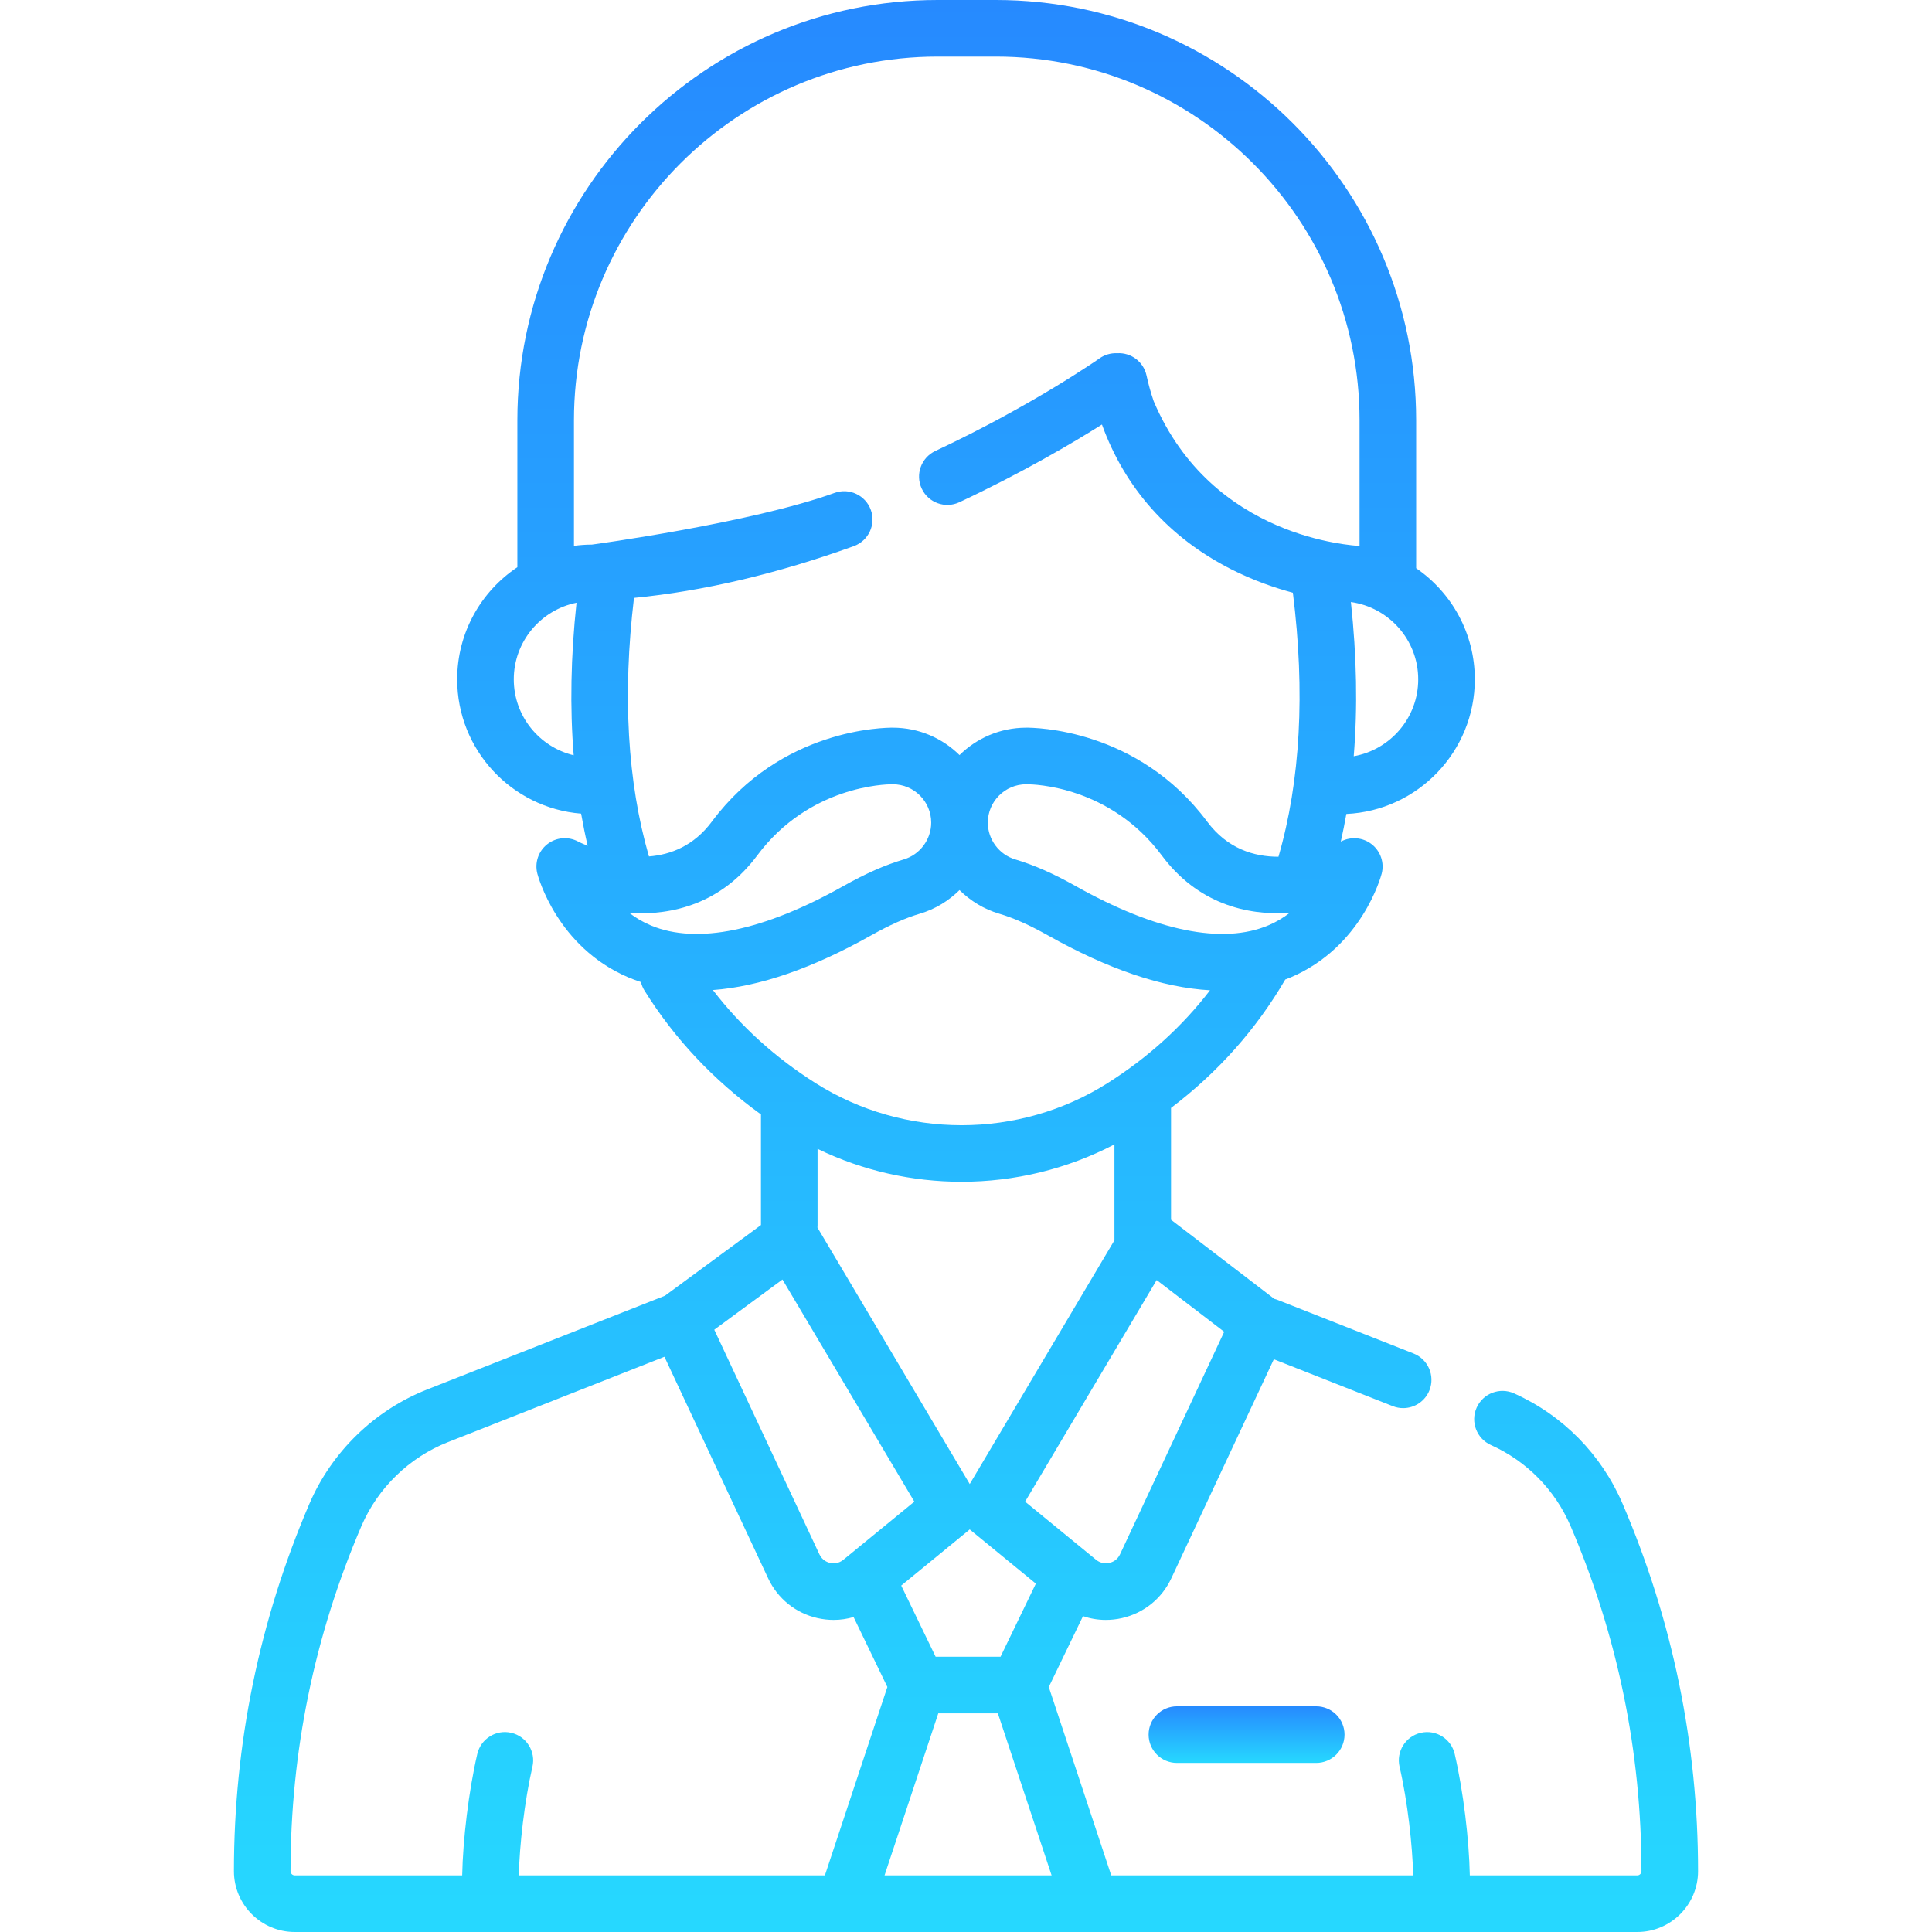 <svg width="102" height="102" viewBox="0 0 102 102" fill="none" xmlns="http://www.w3.org/2000/svg">
<path d="M85.665 79.391C84.55 76.792 82.516 74.723 79.936 73.564C79.184 73.226 78.299 73.562 77.961 74.315C77.623 75.068 77.96 75.952 78.712 76.29C80.606 77.141 82.1 78.66 82.919 80.569C85.402 86.358 86.661 92.488 86.661 98.788C86.661 98.912 86.56 99.012 86.437 99.012H77.599C77.561 97.122 77.258 94.574 76.801 92.603C76.615 91.799 75.812 91.298 75.009 91.485C74.205 91.671 73.704 92.474 73.89 93.278C74.316 95.114 74.571 97.437 74.61 99.012H58.668L55.37 89.066L57.177 85.325C57.563 85.455 57.968 85.524 58.379 85.524C58.662 85.524 58.948 85.493 59.231 85.428C60.386 85.166 61.337 84.4 61.839 83.328L67.253 71.762L73.531 74.238C73.711 74.309 73.897 74.343 74.079 74.343C74.675 74.343 75.238 73.984 75.47 73.396C75.772 72.628 75.395 71.761 74.628 71.458L67.46 68.632C67.4 68.608 67.338 68.59 67.277 68.574L61.825 64.397V58.512C61.825 58.506 61.824 58.499 61.824 58.493C64.301 56.615 66.323 54.342 67.856 51.713C67.953 51.676 68.049 51.64 68.145 51.599C71.902 49.999 72.906 46.279 72.947 46.122C73.095 45.551 72.89 44.947 72.428 44.579C71.966 44.211 71.329 44.152 70.805 44.424C70.802 44.426 70.794 44.43 70.788 44.433C70.896 43.954 70.994 43.467 71.081 42.973C74.85 42.799 77.863 39.678 77.863 35.867C77.863 33.433 76.635 31.282 74.766 29.998V22.19C74.766 9.954 64.811 0 52.576 0H49.504C37.269 0 27.314 9.954 27.314 22.19V29.945C25.4 31.221 24.137 33.399 24.137 35.867C24.137 39.597 27.023 42.664 30.68 42.956C30.781 43.532 30.896 44.1 31.026 44.656C30.733 44.538 30.549 44.444 30.515 44.426C29.991 44.149 29.353 44.207 28.889 44.574C28.424 44.941 28.22 45.548 28.368 46.121C28.409 46.279 29.413 49.999 33.17 51.599C33.388 51.691 33.611 51.772 33.837 51.847C33.874 51.999 33.934 52.149 34.021 52.289C35.605 54.833 37.671 57.029 40.175 58.837V64.677L35.108 68.407L22.545 73.361C19.773 74.454 17.51 76.652 16.335 79.391C13.691 85.555 12.351 92.081 12.351 98.788C12.351 100.559 13.792 102 15.563 102H86.437C88.209 102 89.649 100.559 89.649 98.788C89.649 92.081 88.308 85.555 85.665 79.391ZM46.699 99.012L49.537 90.456H52.682L55.52 99.012H46.699ZM43.163 64.686V60.654C45.555 61.812 48.16 62.392 50.767 62.392C53.543 62.392 56.32 61.732 58.837 60.418V65.48L51.197 78.35L43.157 64.808C43.16 64.767 43.163 64.727 43.163 64.686ZM51.16 80.777C51.173 80.767 51.184 80.755 51.197 80.744C51.209 80.755 51.22 80.767 51.233 80.777L54.688 83.607L52.823 87.467H49.396L47.58 83.71L51.16 80.777ZM59.132 82.061C58.984 82.377 58.716 82.48 58.57 82.514C58.423 82.547 58.138 82.57 57.867 82.348L54.12 79.279L61.066 67.58L64.632 70.312L59.132 82.061ZM68.083 48.201C67.763 48.447 67.395 48.67 66.975 48.849C64.554 49.88 61.034 49.165 56.793 46.782C55.61 46.117 54.595 45.669 53.599 45.373C52.747 45.12 52.152 44.322 52.152 43.431C52.152 42.315 53.06 41.406 54.177 41.406C54.187 41.406 54.2 41.406 54.219 41.406C54.564 41.406 58.599 41.487 61.336 45.163C63.219 47.692 65.796 48.343 68.083 48.201ZM71.47 39.926C71.68 37.374 71.63 34.654 71.321 31.785C73.326 32.065 74.875 33.786 74.875 35.867C74.875 37.896 73.402 39.583 71.47 39.926ZM30.302 22.19C30.302 11.602 38.916 2.988 49.504 2.988H52.576C63.164 2.988 71.778 11.602 71.778 22.19V28.828C71.464 28.783 63.999 28.473 60.909 21.181C60.762 20.752 60.634 20.3 60.53 19.822C60.372 19.092 59.706 18.605 58.982 18.649C58.654 18.634 58.325 18.725 58.05 18.92C58.015 18.944 54.542 21.387 49.381 23.81C48.634 24.161 48.312 25.051 48.663 25.798C49.014 26.545 49.904 26.866 50.651 26.515C53.983 24.951 56.612 23.4 58.177 22.413C59.389 25.768 61.716 28.388 65.001 30.054C66.183 30.653 67.319 31.041 68.258 31.293C68.913 36.542 68.657 41.229 67.497 45.232C66.216 45.233 64.804 44.816 63.733 43.378C60.065 38.452 54.606 38.414 54.165 38.418C52.8 38.421 51.561 38.973 50.658 39.865C49.754 38.973 48.516 38.421 47.15 38.418C46.705 38.413 41.249 38.452 37.582 43.378C36.634 44.652 35.417 45.125 34.261 45.216C33.125 41.283 32.86 36.697 33.471 31.566C37.142 31.208 41.037 30.292 45.077 28.833C45.853 28.552 46.255 27.696 45.975 26.92C45.694 26.144 44.837 25.742 44.062 26.022C39.656 27.614 31.265 28.752 31.251 28.752C30.929 28.752 30.613 28.776 30.302 28.817V22.19ZM27.125 35.867C27.125 33.87 28.55 32.201 30.437 31.822C30.133 34.659 30.083 37.349 30.288 39.875C28.477 39.439 27.125 37.81 27.125 35.867ZM39.979 45.163C42.716 41.487 46.752 41.406 47.096 41.406C47.118 41.406 47.126 41.406 47.138 41.406C48.255 41.406 49.163 42.315 49.163 43.431C49.163 44.322 48.568 45.12 47.717 45.373C46.72 45.669 45.705 46.117 44.522 46.782C40.303 49.153 36.795 49.873 34.375 48.864C33.938 48.682 33.557 48.453 33.227 48.201C35.514 48.344 38.094 47.694 39.979 45.163ZM37.638 52.269C40.101 52.086 42.892 51.126 45.986 49.386C46.97 48.834 47.79 48.468 48.567 48.238C49.372 47.999 50.084 47.562 50.658 46.992C51.231 47.562 51.943 47.999 52.749 48.238C53.525 48.468 54.345 48.834 55.329 49.386C58.51 51.175 61.37 52.14 63.883 52.282C62.423 54.184 60.617 55.826 58.483 57.178C53.796 60.148 47.738 60.148 43.05 57.178C40.911 55.822 39.098 54.175 37.638 52.269ZM41.311 67.552L48.273 79.279L44.526 82.348C44.256 82.57 43.97 82.547 43.823 82.514C43.677 82.481 43.409 82.377 43.261 82.061L37.71 70.203L41.311 67.552ZM15.339 98.788C15.339 92.488 16.598 86.358 19.081 80.569C19.944 78.558 21.606 76.944 23.641 76.141L35.079 71.631L40.555 83.328C41.057 84.4 42.007 85.166 43.162 85.428C43.445 85.492 43.731 85.524 44.015 85.524C44.372 85.524 44.725 85.471 45.065 85.372L46.849 89.066L43.55 99.012H27.39C27.429 97.436 27.684 95.114 28.11 93.277C28.296 92.473 27.795 91.671 26.991 91.484C26.188 91.298 25.385 91.799 25.198 92.603C24.742 94.574 24.439 97.122 24.401 99.011H15.563C15.44 99.012 15.339 98.911 15.339 98.788Z" fill="url(#paint0_linear)"/>
<path d="M62.136 90.086C61.31 90.086 60.641 90.755 60.641 91.58C60.641 92.405 61.31 93.074 62.136 93.074H69.49C70.316 93.074 70.985 92.405 70.985 91.58C70.985 90.755 70.316 90.086 69.49 90.086H62.136Z" fill="url(#paint1_linear)"/>
<defs>
<linearGradient id="paint0_linear" x1="51" y1="0" x2="51" y2="102" gradientUnits="userSpaceOnUse">
<stop stop-color="#268AFF"/>
<stop offset="1" stop-color="#26D8FF"/>
</linearGradient>
<linearGradient id="paint1_linear" x1="65.813" y1="90.086" x2="65.813" y2="93.074" gradientUnits="userSpaceOnUse">
<stop stop-color="#268AFF"/>
<stop offset="1" stop-color="#26D8FF"/>
</linearGradient>
</defs>
</svg>
